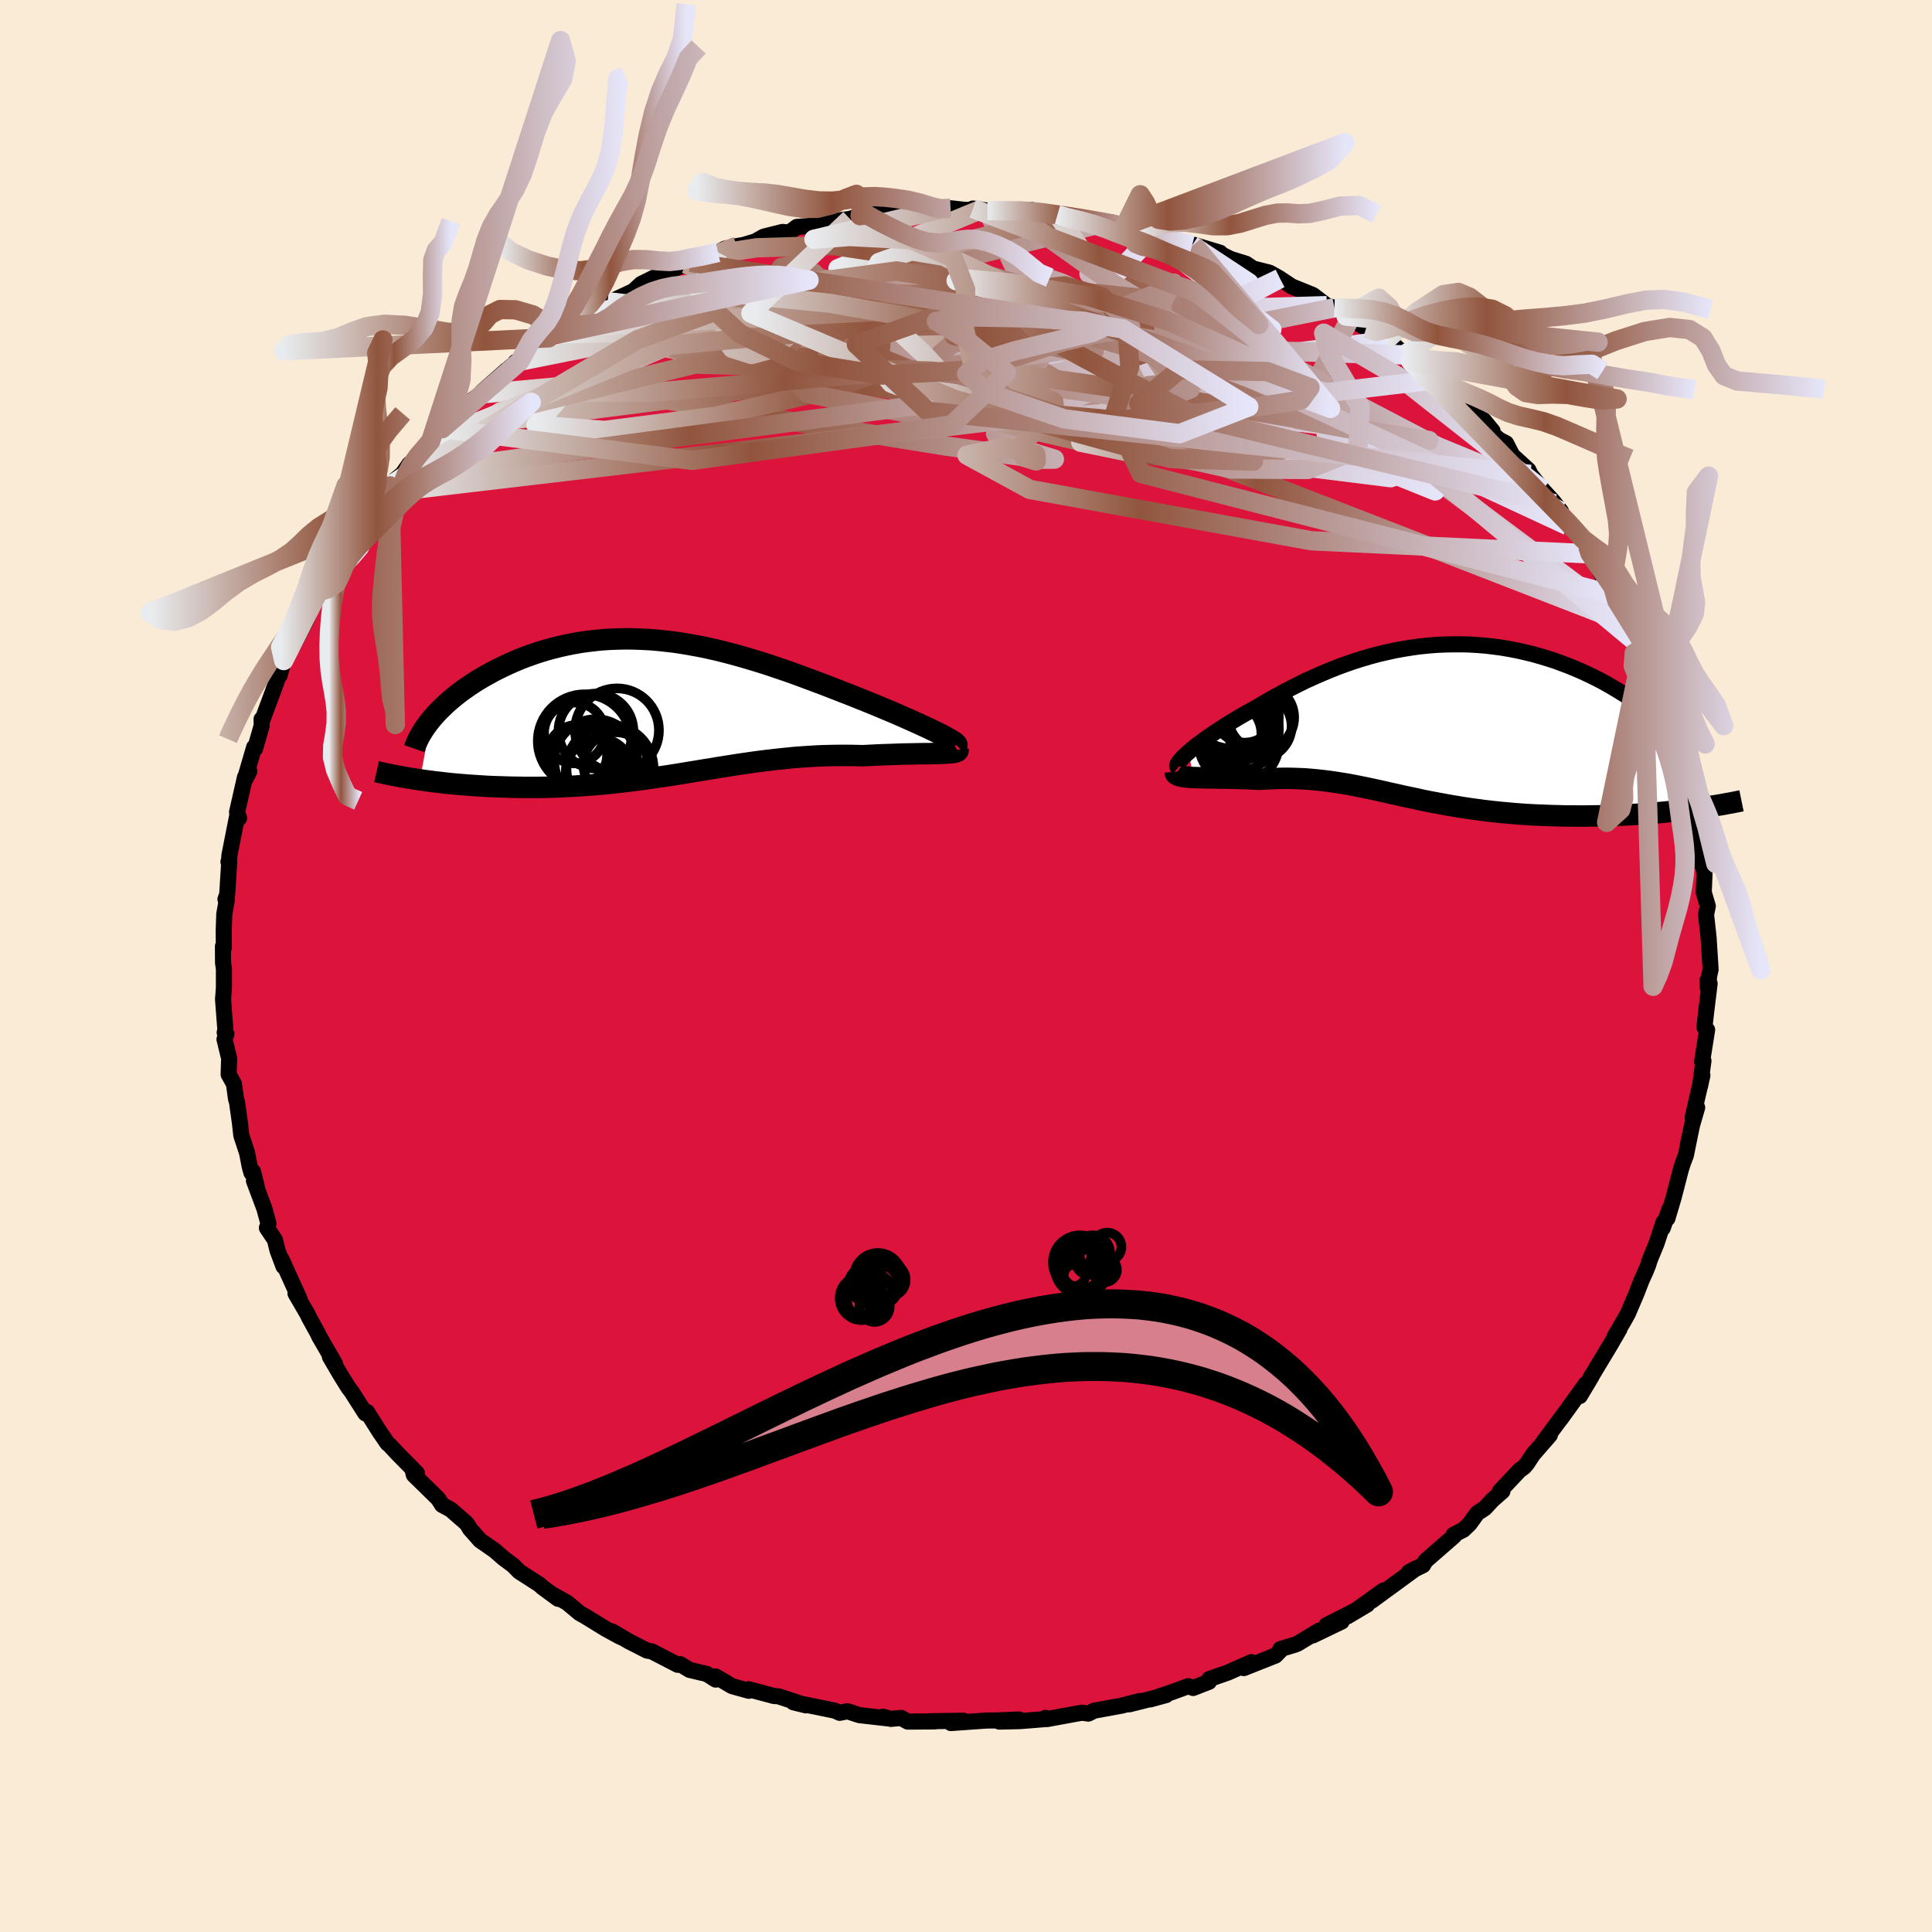 
  <svg viewBox="-100 -100 200 200" xmlns="http://www.w3.org/2000/svg" width="500" height="500" id="face-svg">
    <defs>
      <clipPath id="leftEyeClipPath">
        <polyline points="28.73,2.76 28.35,2.57 27.93,2.37 27.48,2.15 27,1.93 26.5,1.7 25.97,1.46 25.43,1.22 24.86,0.97 24.27,0.71 23.66,0.45 23.04,0.19 22.4,-0.08 21.74,-0.35 21.08,-0.62 20.4,-0.89 19.58,-1.22 18.75,-1.54 17.91,-1.87 17.06,-2.2 16.21,-2.52 15.34,-2.85 14.47,-3.17 13.6,-3.49 12.72,-3.8 11.83,-4.1 10.95,-4.4 10.06,-4.68 9.17,-4.95 8.28,-5.21 7.39,-5.46 6.51,-5.69 5.62,-5.91 4.74,-6.11 3.86,-6.29 2.98,-6.45 2.11,-6.6 1.24,-6.73 0.38,-6.83 -0.47,-6.92 -1.32,-6.99 -2.16,-7.03 -2.99,-7.06 -3.81,-7.07 -4.62,-7.05 -5.43,-7.02 -6.22,-6.97 -7,-6.89 -7.77,-6.8 -8.53,-6.69 -9.27,-6.56 -10.01,-6.41 -10.72,-6.25 -11.43,-6.07 -12.12,-5.88 -12.79,-5.67 -13.45,-5.45 -14.09,-5.22 -14.72,-4.98 -15.33,-4.72 -15.92,-4.46 -16.49,-4.19 -17.05,-3.92 -17.59,-3.64 -18.11,-3.35 -18.61,-3.07 -19.1,-2.78 -19.57,-2.48 -20.02,-2.18 -20.46,-1.87 -20.88,-1.57 -21.28,-1.26 -21.67,-0.94 -22.04,-0.63 -22.4,-0.31 -22.73,0.01 -23.05,0.32 -23.36,0.64 -23.64,0.96 -23.91,1.27 -25.08,7.52 -24.56,7.6 -24.03,7.67 -23.49,7.74 -22.94,7.8 -22.38,7.87 -21.81,7.93 -21.23,7.98 -20.64,8.03 -20.04,8.08 -19.43,8.12 -18.81,8.16 -18.18,8.2 -17.55,8.23 -16.91,8.25 -16.25,8.27 -15.59,8.29 -14.92,8.3 -14.23,8.31 -13.54,8.31 -12.84,8.31 -12.13,8.3 -11.41,8.28 -10.69,8.26 -9.96,8.22 -9.23,8.19 -8.49,8.14 -7.75,8.09 -7,8.03 -6.25,7.97 -5.5,7.9 -4.75,7.82 -3.99,7.73 -3.24,7.64 -2.48,7.54 -1.72,7.44 -0.96,7.33 -0.2,7.22 0.56,7.11 1.32,6.99 2.08,6.87 2.84,6.74 3.6,6.62 4.37,6.49 5.13,6.37 5.9,6.24 6.66,6.12 7.43,6 8.2,5.88 8.97,5.77 9.74,5.66 10.52,5.56 11.3,5.47 12.07,5.38 12.86,5.3 13.64,5.22 14.42,5.16 15.21,5.11 16,5.06 16.79,5.03 17.59,5.01 18.38,5 19.17,5 19.96,5.01 20.75,5.03 21.38,5 21.99,4.97 22.6,4.94 23.19,4.92 23.78,4.9 24.35,4.88 24.91,4.86 25.46,4.85 25.98,4.84 26.49,4.83 26.98,4.82 27.45,4.82 27.9,4.81 28.32,4.8 28.71,4.79" />
      </clipPath>
      <clipPath id="rightEyeClipPath">
        <polyline points="-25.43,3.16 -25.13,2.9 -24.8,2.63 -24.44,2.36 -24.05,2.07 -23.65,1.77 -23.21,1.47 -22.76,1.15 -22.28,0.84 -21.79,0.52 -21.27,0.19 -20.74,-0.13 -20.19,-0.46 -19.62,-0.79 -19.04,-1.11 -18.44,-1.44 -17.75,-1.85 -17.04,-2.26 -16.31,-2.67 -15.57,-3.07 -14.81,-3.47 -14.04,-3.86 -13.27,-4.24 -12.47,-4.6 -11.67,-4.95 -10.86,-5.29 -10.04,-5.62 -9.22,-5.92 -8.38,-6.21 -7.54,-6.48 -6.69,-6.73 -5.84,-6.96 -4.98,-7.16 -4.12,-7.35 -3.26,-7.51 -2.39,-7.65 -1.53,-7.77 -0.66,-7.86 0.21,-7.93 1.07,-7.97 1.93,-7.99 2.79,-7.99 3.64,-7.97 4.49,-7.92 5.33,-7.85 6.17,-7.75 7,-7.64 7.82,-7.5 8.63,-7.34 9.43,-7.16 10.21,-6.97 10.99,-6.75 11.75,-6.52 12.5,-6.28 13.23,-6.01 13.95,-5.74 14.65,-5.45 15.34,-5.15 16.01,-4.84 16.66,-4.52 17.29,-4.2 17.9,-3.86 18.49,-3.52 19.06,-3.18 19.61,-2.84 20.14,-2.49 20.65,-2.14 21.14,-1.79 21.61,-1.43 22.06,-1.07 22.49,-0.71 22.91,-0.35 23.3,0.02 23.67,0.38 24.03,0.74 24.36,1.11 24.67,1.47 24.96,1.83 25.23,2.19 25.48,2.55 26.3,9.11 25.68,9.18 25.04,9.26 24.4,9.32 23.74,9.39 23.07,9.45 22.39,9.51 21.7,9.56 21,9.6 20.3,9.65 19.59,9.68 18.87,9.71 18.15,9.74 17.42,9.76 16.69,9.77 15.95,9.78 15.2,9.79 14.44,9.78 13.68,9.78 12.91,9.76 12.13,9.74 11.35,9.71 10.58,9.68 9.8,9.64 9.02,9.59 8.25,9.53 7.48,9.46 6.71,9.39 5.95,9.31 5.2,9.22 4.45,9.12 3.71,9.02 2.97,8.91 2.25,8.79 1.53,8.67 0.82,8.54 0.12,8.41 -0.57,8.28 -1.26,8.14 -1.93,7.99 -2.6,7.85 -3.26,7.71 -3.91,7.56 -4.56,7.42 -5.2,7.27 -5.84,7.13 -6.47,6.99 -7.1,6.86 -7.73,6.73 -8.35,6.61 -8.98,6.49 -9.6,6.39 -10.23,6.29 -10.86,6.2 -11.49,6.12 -12.12,6.05 -12.76,5.99 -13.41,5.94 -14.06,5.91 -14.72,5.89 -15.38,5.88 -16.05,5.89 -16.73,5.91 -17.42,5.94 -18.11,5.98 -18.63,5.96 -19.14,5.93 -19.65,5.91 -20.15,5.9 -20.64,5.88 -21.13,5.87 -21.61,5.86 -22.08,5.86 -22.53,5.85 -22.98,5.84 -23.41,5.84 -23.82,5.83 -24.22,5.82 -24.6,5.81 -24.95,5.8" />
      </clipPath>
      <filter id="fuzzy">
        <feTurbulence id="turbulence" baseFrequency="0.05" numOctaves="3" type="noise" result="noise" />
        <feDisplacementMap in="SourceGraphic" in2="noise" scale="2" />
      </filter>
      <linearGradient id="rainbowGradient" x1="0%" y1="0%" x2="100%" y2="0%">
        <stop offset="0%" style="stop-color: rgb(233, 236, 239); stop-opacity: 1" />
        <stop offset="38.3%" style="stop-color: rgb(145, 85, 61); stop-opacity: 1" />
        <stop offset="100%" style="stop-color: rgb(230, 230, 250); stop-opacity: 1" />
      </linearGradient>
    </defs>
    <rect x="-100" y="-100" width="100%" height="100%" fill="rgb(250, 235, 215)" />
    <polyline id="faceContour" points="76.94,0.99 76.8,2.26 76.75,1.53 76.98,1.82 76.63,4.68 76.44,6.34 76.72,6.61 76.2,9.9 76.34,9.81 75.99,12.43 76.23,11.32 75.22,15.69 75.69,14.65 75.17,16.44 74.73,18.51 74.88,17.83 74.52,19.6 74.21,20.41 74,21.08 73.24,24.01 72.61,26.13 72.84,25.12 72.12,27.14 72.2,26.54 71.48,28.73 70.79,30.41 70.62,30.95 70.39,31.53 69.95,32.5 69.41,33.89 68.51,36 68.11,36.71 67.16,38.34 67.64,37.6 66.66,39.29 64.62,42.68 64.72,42.48 64.75,42.5 63.54,44.52 64.17,43.26 61.57,46.87 61.92,46.38 59.8,49.23 60.44,48.56 58.7,50.56 58.09,51.49 57.77,51.87 57.31,52.2 55.26,54.37 55.53,54.37 54.48,55.29 53.72,56.12 52.93,56.64 52.11,57.77 51.49,58.36 50.47,58.88 50.53,59 47.56,61.59 47.31,62.03 45.84,62.75 46.58,62.36 44.38,63.97 42,65.71 43.21,64.65 39.49,67.32 41.54,66.1 37.32,68.24 38.89,67.86 35.9,69.3 36.56,68.8 34.34,70.14 34.05,70.26 32.55,70.71 32.62,70.78 32.04,71.38 28.76,72.68 29.55,72.06 27.1,73.15 25.19,73.81 25.15,74.1 23.51,74.74 23.02,74.55 21.26,75.19 19.08,75.92 20.72,75.47 16.9,76.43 17.97,76.09 16.1,76.57 13.26,77.09 12.66,77.39 12.02,77.3 11.37,77.41 8.38,77.96 8.22,77.84 8.2,77.96 5.57,78.17 3.45,78.22 5.48,78 3.23,78.1 2.09,78.11 -1.56,78.37 -0.27,78.13 -3.7,78.18 -3.21,78.2 -6.03,78.22 -6.71,77.84 -7.78,77.94 -8.6,77.71 -8.06,77.89 -11.05,77.55 -12.26,77.15 -13.08,77.31 -13.56,77.09 -15.5,76.69 -17.87,76.22 -16.57,76.54 -19.41,75.6 -19.88,75.57 -22.5,74.87 -22.49,75.03 -24.21,74.55 -25.93,73.54 -25.91,73.87 -26.83,73.29 -28.61,72.87 -29.6,72.27 -29.84,72.34 -32.53,70.95 -33.01,70.87 -34.92,69.9 -36.62,68.89 -35.45,69.59 -35.89,69.39 -37.31,68.61 -39.46,67.29 -39.97,67.01 -41.28,65.92 -42.69,65.12 -42.22,65.51 -43.83,64.33 -44.16,64.03 -46.26,62.68 -46.86,62.06 -47.87,61.31 -48.8,60.5 -50.31,59.45 -50.99,58.67 -51.32,58.31 -51.68,57.72 -53.34,56.27 -54.23,55.79 -54.64,55.15 -57.16,52.68 -57.31,52.08 -56.85,52.5 -58.87,50.45 -59.66,49.6 -59.89,49.41 -60.7,48.23 -62,46.17 -62.17,46.32 -63.6,44.08 -63.94,43.63 -64.73,42.36 -65.85,40.45 -65.32,41.19 -65.4,41.04 -66.96,38.34 -67.11,38.01 -68.01,36.38 -68.14,36.09 -69.41,33.9 -68.97,34.52 -70.86,30.35 -70.65,31.1 -71.27,29.45 -71.54,28.35 -72.37,27.11 -72.21,26.67 -72.63,25.12 -73.71,22.23 -73.42,22.84 -73.81,21.28 -73.97,21.41 -74.16,20.71 -74.42,19.36 -75.02,17.53 -75.16,16.26 -75.46,14.12 -75.57,13.74 -75.78,12.21 -76.33,11.22 -76.28,9.56 -76.76,7.59 -76.56,7.04 -76.74,6.89 -76.67,6.6 -76.91,3.45 -76.82,2.26 -76.82,0.32 -76.91,-0.34 -76.92,-2.03 -76.83,-1.9 -76.84,-3.68 -76.78,-5.39 -76.51,-6.9 -76.66,-6.91 -76.48,-7.4 -76.27,-10.76 -76.35,-10.79 -76.29,-10.91 -76.25,-11.46 -75.45,-15.52 -75.25,-15.31 -75.46,-15.93 -74.64,-19.54 -74.19,-20.16 -74.72,-19.12 -73.69,-22.65 -73.6,-22.49 -72.91,-24.88 -72.92,-25.55 -72.88,-25.36 -71.36,-29.46 -70.96,-30.73 -71.08,-30.42 -71.06,-30.07 -70.63,-31.62 -70.1,-32.83 -69.68,-33.12 -68.4,-35.58 -68.19,-36.01 -67.04,-38.72 -66.35,-39.7 -66.53,-39.48 -65.29,-41.53 -64.65,-42.47 -65.08,-41.9 -63.68,-44.08 -62.87,-45.32 -61.26,-47.52 -59.96,-49.02 -61.15,-47.38 -59.64,-49.7 -59.04,-50.36 -58.33,-50.95 -57.63,-51.96 -57.48,-51.97 -55.41,-54.35 -56.66,-52.93 -53.88,-55.87 -54.23,-55.62 -52.88,-56.79 -51.79,-58.08 -50.26,-59.22 -50.11,-59.43 -47.57,-61.68 -48.08,-61.23 -46.42,-62.62 -46.63,-62.52 -46.2,-62.58 -44.37,-64.16 -41.58,-66.08 -43.19,-65.03 -42.15,-65.44 -41.7,-66.17 -39.02,-67.5 -38.59,-67.72 -37.11,-68.77 -37.11,-68.61 -34.44,-69.86 -33.62,-70.61 -31.89,-71.46 -31.26,-71.63 -31.39,-71.65 -28.99,-72.68 -28.54,-72.84 -27.91,-72.86 -25.67,-73.87 -24.95,-74.26 -23.7,-74.53 -23.08,-74.63 -21.82,-75 -20.92,-75.51 -18.99,-75.99 -18.29,-75.92 -17.51,-76.51 -15.98,-76.63 -13.99,-77.07 -12.01,-77.34 -10.8,-77.72 -9.38,-77.94 -10.96,-77.67 -9.15,-77.62 -7.67,-78.17 -6.22,-78.2 -4.38,-78.19 -2.85,-78.29 -3.15,-78.29 -1.6,-78.44 -0.08,-78.27 1.53,-78.31 0.72,-78.41 2.22,-78.2 4.75,-78.11 6.79,-78.27 6.2,-78.24 8.21,-77.99 9.47,-77.77 10.37,-77.6 11.69,-77.39 14.6,-77.01 15.02,-76.99 16.44,-76.61 17.47,-76.28 17.89,-76.08 18.58,-75.96 19.37,-75.67 19.5,-75.62 23.41,-74.61 23.57,-74.66 26.3,-73.84 26.22,-73.78 27.39,-73.19 28.98,-72.7 29.78,-72.16 30,-72.13 31.43,-71.77 32.49,-71.17 32.69,-71.03 33.72,-70.35 35.91,-69.46 37.35,-68.36 38.14,-68.14 39.86,-67.18 39.34,-67.28 41.42,-66.02 42.37,-65.37 43.38,-64.67 43.75,-64.77 46.23,-62.57 45.39,-63.26 46.02,-62.62 48.78,-60.75 48.58,-60.69 50.82,-58.87 51.37,-58.46 51.8,-57.81 53.57,-56.53 54.51,-55.38 54.46,-55.1 55.2,-54.48 55.91,-54.11 56.56,-52.85 58.22,-51.34 58.43,-50.89 59.69,-49.3 60.79,-48.09 61.59,-47.07 60.92,-47.85 62.29,-45.58 62.38,-45.85 64.41,-43.29 64.46,-42.52 64.64,-42.66 65.57,-40.96 66.59,-39.01 67.37,-37.81 67.04,-38.42 68.82,-35.3 68.87,-34.86 69.84,-32.95 70.06,-32.87 69.3,-33.56 70.35,-31.72 71.35,-29.57 71.7,-28.24 71.95,-28.08 72.02,-27.68 72.72,-25.57 73.37,-23.27 73.88,-22.2 73.81,-21.82 73.81,-21.82 74.89,-17.76 74.84,-18.35 75.02,-16.82 75.16,-15.95 75.34,-14.93 75.73,-13.56 76.36,-10.77 76.22,-10.42 76.2,-10.93 76.45,-9.55 76.37,-7.62 76.79,-6.2 76.61,-5.32 76.72,-4.32 76.87,-2.97 77.08,0.35 76.94,0.99 76.8,2.26" fill="rgb(220, 20, 60)" stroke="black" stroke-width="1.667" stroke-linejoin="round" filter="url(#fuzzy)" />
    <g transform="translate(48.48 -25.31)">
      <polyline id="rightCountour" points="-25.43,3.16 -25.13,2.9 -24.8,2.63 -24.44,2.36 -24.05,2.07 -23.65,1.77 -23.21,1.47 -22.76,1.15 -22.28,0.84 -21.79,0.52 -21.27,0.19 -20.74,-0.13 -20.19,-0.46 -19.62,-0.79 -19.04,-1.11 -18.44,-1.44 -17.75,-1.85 -17.04,-2.26 -16.31,-2.67 -15.57,-3.07 -14.81,-3.47 -14.04,-3.86 -13.27,-4.24 -12.47,-4.6 -11.67,-4.95 -10.86,-5.29 -10.04,-5.62 -9.22,-5.92 -8.38,-6.21 -7.54,-6.48 -6.69,-6.73 -5.84,-6.96 -4.98,-7.16 -4.12,-7.35 -3.26,-7.51 -2.39,-7.65 -1.53,-7.77 -0.66,-7.86 0.21,-7.93 1.07,-7.97 1.93,-7.99 2.79,-7.99 3.64,-7.97 4.49,-7.92 5.33,-7.85 6.17,-7.75 7,-7.64 7.82,-7.5 8.63,-7.34 9.43,-7.16 10.21,-6.97 10.99,-6.75 11.75,-6.52 12.5,-6.28 13.23,-6.01 13.95,-5.74 14.65,-5.45 15.34,-5.15 16.01,-4.84 16.66,-4.52 17.29,-4.2 17.9,-3.86 18.49,-3.52 19.06,-3.18 19.61,-2.84 20.14,-2.49 20.65,-2.14 21.14,-1.79 21.61,-1.43 22.06,-1.07 22.49,-0.71 22.91,-0.35 23.3,0.02 23.67,0.38 24.03,0.74 24.36,1.11 24.67,1.47 24.96,1.83 25.23,2.19 25.48,2.55 26.3,9.11 25.68,9.18 25.04,9.26 24.4,9.32 23.74,9.39 23.07,9.45 22.39,9.51 21.7,9.56 21,9.6 20.3,9.65 19.59,9.68 18.87,9.71 18.15,9.74 17.42,9.76 16.69,9.77 15.95,9.78 15.2,9.79 14.44,9.78 13.68,9.78 12.91,9.76 12.13,9.74 11.35,9.71 10.58,9.68 9.8,9.64 9.02,9.59 8.25,9.53 7.48,9.46 6.71,9.39 5.95,9.31 5.2,9.22 4.45,9.12 3.71,9.02 2.97,8.91 2.25,8.79 1.53,8.67 0.82,8.54 0.12,8.41 -0.57,8.28 -1.26,8.14 -1.93,7.99 -2.6,7.85 -3.26,7.71 -3.91,7.56 -4.56,7.42 -5.2,7.27 -5.84,7.13 -6.47,6.99 -7.1,6.86 -7.73,6.73 -8.35,6.61 -8.98,6.49 -9.6,6.39 -10.23,6.29 -10.86,6.2 -11.49,6.12 -12.12,6.05 -12.76,5.99 -13.41,5.94 -14.06,5.91 -14.72,5.89 -15.38,5.88 -16.05,5.89 -16.73,5.91 -17.42,5.94 -18.11,5.98 -18.63,5.96 -19.14,5.93 -19.65,5.91 -20.15,5.9 -20.64,5.88 -21.13,5.87 -21.61,5.86 -22.08,5.86 -22.53,5.85 -22.98,5.84 -23.41,5.84 -23.82,5.83 -24.22,5.82 -24.6,5.81 -24.95,5.8" fill="white" stroke="white" stroke-width="0" stroke-linejoin="round" filter="url(#fuzzy)" />
    </g>
    <g transform="translate(-31.45 -26.8)">
      <polyline id="leftCountour" points="28.73,2.76 28.35,2.57 27.93,2.37 27.48,2.15 27,1.93 26.5,1.7 25.97,1.46 25.43,1.22 24.86,0.97 24.27,0.71 23.66,0.45 23.04,0.19 22.4,-0.08 21.74,-0.35 21.08,-0.62 20.4,-0.89 19.58,-1.22 18.75,-1.54 17.91,-1.87 17.06,-2.2 16.21,-2.52 15.34,-2.85 14.47,-3.17 13.6,-3.49 12.72,-3.8 11.83,-4.1 10.95,-4.4 10.06,-4.68 9.17,-4.95 8.28,-5.21 7.39,-5.46 6.51,-5.69 5.62,-5.91 4.74,-6.11 3.86,-6.29 2.98,-6.45 2.11,-6.6 1.24,-6.73 0.38,-6.83 -0.47,-6.92 -1.32,-6.99 -2.16,-7.03 -2.99,-7.06 -3.81,-7.07 -4.62,-7.05 -5.43,-7.02 -6.22,-6.97 -7,-6.89 -7.77,-6.8 -8.53,-6.69 -9.27,-6.56 -10.01,-6.41 -10.72,-6.25 -11.43,-6.07 -12.12,-5.88 -12.79,-5.67 -13.45,-5.45 -14.09,-5.22 -14.72,-4.98 -15.33,-4.72 -15.92,-4.46 -16.49,-4.19 -17.05,-3.92 -17.59,-3.64 -18.11,-3.35 -18.61,-3.07 -19.1,-2.78 -19.57,-2.48 -20.02,-2.18 -20.46,-1.87 -20.88,-1.57 -21.28,-1.26 -21.67,-0.94 -22.04,-0.63 -22.4,-0.31 -22.73,0.01 -23.05,0.32 -23.36,0.64 -23.64,0.96 -23.91,1.27 -25.08,7.52 -24.56,7.6 -24.03,7.67 -23.49,7.74 -22.94,7.8 -22.38,7.87 -21.81,7.93 -21.23,7.98 -20.64,8.03 -20.04,8.08 -19.43,8.12 -18.81,8.16 -18.18,8.2 -17.55,8.23 -16.91,8.25 -16.25,8.27 -15.59,8.29 -14.92,8.3 -14.23,8.31 -13.54,8.31 -12.84,8.31 -12.13,8.3 -11.41,8.28 -10.69,8.26 -9.96,8.22 -9.23,8.19 -8.49,8.14 -7.75,8.09 -7,8.03 -6.25,7.97 -5.5,7.9 -4.75,7.82 -3.99,7.73 -3.24,7.64 -2.48,7.54 -1.72,7.44 -0.96,7.33 -0.2,7.22 0.56,7.11 1.32,6.99 2.08,6.87 2.84,6.74 3.6,6.62 4.37,6.49 5.13,6.37 5.9,6.24 6.66,6.12 7.43,6 8.2,5.88 8.97,5.77 9.74,5.66 10.52,5.56 11.3,5.47 12.07,5.38 12.86,5.3 13.64,5.22 14.42,5.16 15.21,5.11 16,5.06 16.79,5.03 17.59,5.01 18.38,5 19.17,5 19.96,5.01 20.75,5.03 21.38,5 21.99,4.97 22.6,4.94 23.19,4.92 23.78,4.9 24.35,4.88 24.91,4.86 25.46,4.85 25.98,4.84 26.49,4.83 26.98,4.82 27.45,4.82 27.9,4.81 28.32,4.8 28.71,4.79" fill="white" stroke="white" stroke-width="0" stroke-linejoin="round" filter="url(#fuzzy)" />
    </g>
    <g transform="translate(48.48 -25.31)">
      <polyline id="rightUpper" points="-26.52,4.77 -26.59,4.71 -26.62,4.62 -26.61,4.51 -26.55,4.37 -26.45,4.21 -26.32,4.04 -26.15,3.84 -25.94,3.63 -25.7,3.4 -25.43,3.16 -25.13,2.9 -24.8,2.63 -24.44,2.36 -24.05,2.07 -23.65,1.77 -23.21,1.47 -22.76,1.15 -22.28,0.84 -21.79,0.52 -21.27,0.19 -20.74,-0.13 -20.19,-0.46 -19.62,-0.79 -19.04,-1.11 -18.44,-1.44 -17.75,-1.85 -17.04,-2.26 -16.31,-2.67 -15.57,-3.07 -14.81,-3.47 -14.04,-3.86 -13.27,-4.24 -12.47,-4.6 -11.67,-4.95 -10.86,-5.29 -10.04,-5.62 -9.22,-5.92 -8.38,-6.21 -7.54,-6.48 -6.69,-6.73 -5.84,-6.96 -4.98,-7.16 -4.12,-7.35 -3.26,-7.51 -2.39,-7.65 -1.53,-7.77 -0.66,-7.86 0.21,-7.93 1.07,-7.97 1.93,-7.99 2.79,-7.99 3.64,-7.97 4.49,-7.92 5.33,-7.85 6.17,-7.75 7,-7.64 7.82,-7.5 8.63,-7.34 9.43,-7.16 10.21,-6.97 10.99,-6.75 11.75,-6.52 12.5,-6.28 13.23,-6.01 13.95,-5.74 14.65,-5.45 15.34,-5.15 16.01,-4.84 16.66,-4.52 17.29,-4.2 17.9,-3.86 18.49,-3.52 19.06,-3.18 19.61,-2.84 20.14,-2.49 20.65,-2.14 21.14,-1.79 21.61,-1.43 22.06,-1.07 22.49,-0.71 22.91,-0.35 23.3,0.02 23.67,0.38 24.03,0.74 24.36,1.11 24.67,1.47 24.96,1.83 25.23,2.19 25.48,2.55 25.71,2.91 25.91,3.26 26.1,3.61 26.26,3.95 26.41,4.3 26.53,4.63 26.64,4.97 26.72,5.3 26.79,5.62 26.83,5.94" fill="none" stroke="black" stroke-width="1.667" stroke-linejoin="round" filter="url(#fuzzy)" />
      <polyline id="rightLower" points="-26.83,5.2 -26.82,5.31 -26.77,5.42 -26.66,5.5 -26.52,5.57 -26.34,5.63 -26.13,5.68 -25.88,5.72 -25.6,5.75 -25.29,5.78 -24.95,5.8 -24.6,5.81 -24.22,5.82 -23.82,5.83 -23.41,5.84 -22.98,5.84 -22.53,5.85 -22.08,5.86 -21.61,5.86 -21.13,5.87 -20.64,5.88 -20.15,5.9 -19.65,5.91 -19.14,5.93 -18.63,5.96 -18.11,5.98 -17.42,5.94 -16.73,5.91 -16.05,5.89 -15.38,5.88 -14.72,5.89 -14.06,5.91 -13.41,5.94 -12.76,5.99 -12.12,6.05 -11.49,6.12 -10.86,6.2 -10.23,6.29 -9.6,6.39 -8.98,6.49 -8.35,6.61 -7.73,6.73 -7.1,6.86 -6.47,6.99 -5.84,7.13 -5.2,7.27 -4.56,7.42 -3.91,7.56 -3.26,7.71 -2.6,7.85 -1.93,7.99 -1.26,8.14 -0.57,8.28 0.12,8.41 0.82,8.54 1.53,8.67 2.25,8.79 2.97,8.91 3.71,9.02 4.45,9.12 5.2,9.22 5.95,9.31 6.71,9.39 7.48,9.46 8.25,9.53 9.02,9.59 9.8,9.64 10.58,9.68 11.35,9.71 12.13,9.74 12.91,9.76 13.68,9.78 14.44,9.78 15.2,9.79 15.95,9.78 16.69,9.77 17.42,9.76 18.15,9.74 18.87,9.71 19.59,9.68 20.3,9.65 21,9.6 21.7,9.56 22.39,9.51 23.07,9.45 23.74,9.39 24.4,9.32 25.04,9.26 25.68,9.18 26.3,9.11 26.91,9.03 27.51,8.95 28.09,8.86 28.66,8.78 29.22,8.69 29.76,8.6 30.29,8.5 30.81,8.41 31.31,8.31 31.8,8.21" fill="none" stroke="black" stroke-width="2.222" stroke-linejoin="round" filter="url(#fuzzy)" />
      <circle r="3.398" cx="-17.908" cy="-0.42" stroke="black" fill="none" stroke-width="1.0" filter="url(#fuzzy)" clip-path="url(#rightEyeClipPath)" /><circle r="4.614" cx="-20.713" cy="-0.475" stroke="black" fill="none" stroke-width="1.0" filter="url(#fuzzy)" clip-path="url(#rightEyeClipPath)" /><circle r="3.26" cx="-19.633" cy="-1.07" stroke="black" fill="none" stroke-width="1.0" filter="url(#fuzzy)" clip-path="url(#rightEyeClipPath)" /><circle r="3.03" cx="-20.368" cy="0.955" stroke="black" fill="none" stroke-width="1.0" filter="url(#fuzzy)" clip-path="url(#rightEyeClipPath)" /><circle r="3.374" cx="-18.148" cy="0.48" stroke="black" fill="none" stroke-width="1.0" filter="url(#fuzzy)" clip-path="url(#rightEyeClipPath)" /><circle r="4.458" cx="-20.548" cy="0.74" stroke="black" fill="none" stroke-width="1.0" filter="url(#fuzzy)" clip-path="url(#rightEyeClipPath)" /><circle r="4.604" cx="-20.983" cy="-1.795" stroke="black" fill="none" stroke-width="1.0" filter="url(#fuzzy)" clip-path="url(#rightEyeClipPath)" /><circle r="4.148" cx="-20.238" cy="2.23" stroke="black" fill="none" stroke-width="1.0" filter="url(#fuzzy)" clip-path="url(#rightEyeClipPath)" /><circle r="3.31" cx="-21.208" cy="1.26" stroke="black" fill="none" stroke-width="1.0" filter="url(#fuzzy)" clip-path="url(#rightEyeClipPath)" /><circle r="3.168" cx="-20.308" cy="0.53" stroke="black" fill="none" stroke-width="1.0" filter="url(#fuzzy)" clip-path="url(#rightEyeClipPath)" />
      </g>
    <g transform="translate(-31.45 -26.8)">
      <polyline id="leftUpper" points="30.47,3.96 30.51,3.92 30.49,3.85 30.42,3.77 30.31,3.67 30.15,3.55 29.94,3.42 29.69,3.28 29.41,3.12 29.09,2.95 28.73,2.76 28.35,2.57 27.93,2.37 27.48,2.15 27,1.93 26.5,1.7 25.97,1.46 25.43,1.22 24.86,0.97 24.27,0.71 23.66,0.45 23.04,0.19 22.4,-0.08 21.74,-0.35 21.08,-0.62 20.4,-0.89 19.58,-1.22 18.75,-1.54 17.91,-1.87 17.06,-2.2 16.21,-2.52 15.34,-2.85 14.47,-3.17 13.6,-3.49 12.72,-3.8 11.83,-4.1 10.95,-4.4 10.06,-4.68 9.17,-4.95 8.28,-5.21 7.39,-5.46 6.51,-5.69 5.62,-5.91 4.74,-6.11 3.86,-6.29 2.98,-6.45 2.11,-6.6 1.24,-6.73 0.38,-6.83 -0.47,-6.92 -1.32,-6.99 -2.16,-7.03 -2.99,-7.06 -3.81,-7.07 -4.62,-7.05 -5.43,-7.02 -6.22,-6.97 -7,-6.89 -7.77,-6.8 -8.53,-6.69 -9.27,-6.56 -10.01,-6.41 -10.72,-6.25 -11.43,-6.07 -12.12,-5.88 -12.79,-5.67 -13.45,-5.45 -14.09,-5.22 -14.72,-4.98 -15.33,-4.72 -15.92,-4.46 -16.49,-4.19 -17.05,-3.92 -17.59,-3.64 -18.11,-3.35 -18.61,-3.07 -19.1,-2.78 -19.57,-2.48 -20.02,-2.18 -20.46,-1.87 -20.88,-1.57 -21.28,-1.26 -21.67,-0.94 -22.04,-0.63 -22.4,-0.31 -22.73,0.01 -23.05,0.32 -23.36,0.64 -23.64,0.96 -23.91,1.27 -24.16,1.59 -24.39,1.9 -24.61,2.21 -24.81,2.52 -24.99,2.82 -25.16,3.12 -25.31,3.42 -25.44,3.72 -25.56,4.01 -25.66,4.3" fill="none" stroke="black" stroke-width="2.222" stroke-linejoin="round" filter="url(#fuzzy)" />
      <polyline id="leftLower" points="30.62,4.41 30.63,4.49 30.6,4.55 30.51,4.6 30.37,4.65 30.19,4.69 29.96,4.72 29.7,4.74 29.4,4.76 29.07,4.78 28.71,4.79 28.32,4.8 27.9,4.81 27.45,4.82 26.98,4.82 26.49,4.83 25.98,4.84 25.46,4.85 24.91,4.86 24.35,4.88 23.78,4.9 23.19,4.92 22.6,4.94 21.99,4.97 21.38,5 20.75,5.03 19.96,5.01 19.17,5 18.38,5 17.59,5.01 16.79,5.03 16,5.06 15.21,5.11 14.42,5.16 13.64,5.22 12.86,5.3 12.07,5.38 11.3,5.47 10.52,5.56 9.74,5.66 8.97,5.77 8.2,5.88 7.43,6 6.66,6.12 5.9,6.24 5.13,6.37 4.37,6.49 3.6,6.62 2.84,6.74 2.08,6.87 1.32,6.99 0.56,7.11 -0.2,7.22 -0.96,7.33 -1.72,7.44 -2.48,7.54 -3.24,7.64 -3.99,7.73 -4.75,7.82 -5.5,7.9 -6.25,7.97 -7,8.03 -7.75,8.09 -8.49,8.14 -9.23,8.19 -9.96,8.22 -10.69,8.26 -11.41,8.28 -12.13,8.3 -12.84,8.31 -13.54,8.31 -14.23,8.31 -14.92,8.3 -15.59,8.29 -16.25,8.27 -16.91,8.25 -17.55,8.23 -18.18,8.2 -18.81,8.16 -19.43,8.12 -20.04,8.08 -20.64,8.03 -21.23,7.98 -21.81,7.93 -22.38,7.87 -22.94,7.8 -23.49,7.74 -24.03,7.67 -24.56,7.6 -25.08,7.52 -25.58,7.45 -26.07,7.37 -26.55,7.29 -27.02,7.21 -27.48,7.12 -27.92,7.04 -28.35,6.95 -28.77,6.86 -29.18,6.77 -29.57,6.68" fill="none" stroke="black" stroke-width="2.222" stroke-linejoin="round" filter="url(#fuzzy)" />
      <circle r="3.878" cx="-6.859" cy="2.478" stroke="black" fill="none" stroke-width="1.0" filter="url(#fuzzy)" clip-path="url(#leftEyeClipPath)" /><circle r="4.342" cx="-4.679" cy="2.403" stroke="black" fill="none" stroke-width="1.0" filter="url(#fuzzy)" clip-path="url(#leftEyeClipPath)" /><circle r="4.3" cx="-6.884" cy="5.553" stroke="black" fill="none" stroke-width="1.0" filter="url(#fuzzy)" clip-path="url(#leftEyeClipPath)" /><circle r="3.148" cx="-9.084" cy="2.678" stroke="black" fill="none" stroke-width="1.0" filter="url(#fuzzy)" clip-path="url(#leftEyeClipPath)" /><circle r="4.83" cx="-8.044" cy="3.508" stroke="black" fill="none" stroke-width="1.0" filter="url(#fuzzy)" clip-path="url(#leftEyeClipPath)" /><circle r="4.51" cx="-5.404" cy="6.353" stroke="black" fill="none" stroke-width="1.0" filter="url(#fuzzy)" clip-path="url(#leftEyeClipPath)" /><circle r="3.356" cx="-4.794" cy="5.958" stroke="black" fill="none" stroke-width="1.0" filter="url(#fuzzy)" clip-path="url(#leftEyeClipPath)" /><circle r="3.426" cx="-6.549" cy="6.663" stroke="black" fill="none" stroke-width="1.0" filter="url(#fuzzy)" clip-path="url(#leftEyeClipPath)" /><circle r="3.098" cx="-8.804" cy="4.948" stroke="black" fill="none" stroke-width="1.0" filter="url(#fuzzy)" clip-path="url(#leftEyeClipPath)" /><circle r="3.432" cx="-8.194" cy="5.408" stroke="black" fill="none" stroke-width="1.0" filter="url(#fuzzy)" clip-path="url(#leftEyeClipPath)" />
    </g>
    <g id="hairs">
      <polyline points="2.22,-78.2 5.13,-72.1 21.32,-65.07 27.94,-63.22 25.57,-65.39 19.85,-68.49 15.03,-70.72 12.74,-71.69 12.73,-71.66 14.02,-70.94 15.7,-69.75 16.99,-68.22 17.09,-66.43 15.3,-64.41 11.54,-62.15 6.88,-59.72 3.4,-57.29 3.06,-55.12 5.93,-53.45 9.15,-52.47 7.88,-52.46 -1.84,-53.79 -19.99,-56.69 -39.9,-60.18 -50.26,-59.22" fill="none" stroke="url(#rainbowGradient)" stroke-width="2" stroke-linejoin="round" filter="url(#fuzzy)" /><polyline points="-28.99,-72.68 -24.59,-70.69 -23.54,-65.63 -8.55,-60.85 13.52,-55.88 32.74,-51.95 43.96,-50.55 47.17,-51.87 45.03,-54.87 40.45,-58.08 35.1,-60.35 29.45,-61.19 23.55,-60.67 17.3,-59.34 9.43,-58.32 -2.82,-58.92 -19.99,-61.59 -34.97,-64.86 -46.63,-62.52" fill="none" stroke="url(#rainbowGradient)" stroke-width="2" stroke-linejoin="round" filter="url(#fuzzy)" /><polyline points="37.35,-68.36 -12.85,-66.88 -30.38,-65.04 -30.3,-63.91 -22.11,-63.19 -12.32,-62.54 -4.2,-61.88 1.03,-61.07 3.17,-60.09 2.69,-59.38 0.79,-59.66 -0.4,-61.13 1.89,-62.88 9.62,-63.31 21.58,-61.7 31.38,-59.62 28.37,-60.13 2.01,-62.84 -54.23,-55.62" fill="none" stroke="url(#rainbowGradient)" stroke-width="2" stroke-linejoin="round" filter="url(#fuzzy)" /><polyline points="32.49,-71.17 23.86,-66.54 15.94,-61.42 0.61,-61.29 -13.6,-63.15 -23.04,-65 -27.74,-66.13 -28.36,-66.49 -25.41,-66.34 -19.71,-65.97 -12.82,-65.65 -6.63,-65.48 -2.6,-65.35 -1.37,-64.96 -2.98,-63.9 -7.49,-61.95 -15.25,-59.39 -25.99,-56.9 -37.41,-55.44 -44.52,-55.98 -41.27,-59.72 -22.88,-67.64 14.6,-77.01" fill="none" stroke="url(#rainbowGradient)" stroke-width="2" stroke-linejoin="round" filter="url(#fuzzy)" /><polyline points="68.82,-35.3 37.93,-58.41 18.8,-66.59 12.62,-66.19 16.75,-61.76 25.1,-56.61 30.18,-52.95 27.24,-51.82 16.59,-53.22 2.87,-56.39 -7.74,-60.33 -10.82,-64.05 -5.91,-66.64 3.19,-67.43 9.95,-66.46 8.09,-65.31 -3.42,-66.79 -13.25,-72.19 1.53,-78.31" fill="none" stroke="url(#rainbowGradient)" stroke-width="2" stroke-linejoin="round" filter="url(#fuzzy)" /><polyline points="-38.59,-67.72 17.31,-60.78 32.59,-57.68 27.26,-59.96 18.5,-63.01 13.51,-64.09 12.47,-63.15 13.79,-61.43 16.46,-60.1 19.88,-59.65 23.17,-59.97 25.18,-60.68 25.03,-61.42 22.6,-61.91 18.4,-62.06 13.17,-61.99 7.57,-62.04 2.39,-62.51 -1.13,-63.28 -1.67,-63.53 1.2,-62.18 6.44,-59.23 12.1,-57.42 17.38,-61.38 43.75,-64.77" fill="none" stroke="url(#rainbowGradient)" stroke-width="2" stroke-linejoin="round" filter="url(#fuzzy)" /><polyline points="61.59,-47.07 23.77,-66.85 12.36,-72.78 15.11,-72.6 21.25,-70.21 23.94,-67.58 20.63,-65.71 12.22,-65.07 1.55,-65.62 -8.26,-66.9 -14.85,-68.36 -17.18,-69.52 -15.41,-70.21 -10.76,-70.36 -5.33,-69.9 -1.49,-68.67 -0.79,-66.73 -3.13,-64.84 -6.97,-64.54 -10.04,-67.42 -7.1,-73.28 10.37,-77.6" fill="none" stroke="url(#rainbowGradient)" stroke-width="2" stroke-linejoin="round" filter="url(#fuzzy)" /><polyline points="45.39,-63.26 31.89,-63.67 30.93,-59.06 30.27,-56.95 28.97,-56.05 27.02,-55.76 24.82,-56.54 21.82,-58.91 16.82,-62.58 9.71,-66.3 2.66,-68.6 -0.72,-68.67 2.18,-66.7 10.27,-63.93 18.66,-62.26 23.52,-63.38 29.54,-66.42 38.14,-68.14" fill="none" stroke="url(#rainbowGradient)" stroke-width="2" stroke-linejoin="round" filter="url(#fuzzy)" /><polyline points="-42.15,-65.44 2.45,-66.41 4.55,-64.78 1.51,-63.26 4.9,-62.96 11.48,-63.74 17.39,-64.56 22.54,-64.03 28.31,-61.5 34.62,-57.86 39.29,-55.1 39.62,-55.08 34.18,-58.29 23.67,-63.62 10.42,-69.09 -2.75,-72.98 -13.77,-74.59 -21.66,-74.35 -25.66,-73.73 -23.7,-74.53" fill="none" stroke="url(#rainbowGradient)" stroke-width="2" stroke-linejoin="round" filter="url(#fuzzy)" /><polyline points="-59.96,-49.02 2.97,-56.42 15.75,-57.28 14.56,-58.94 11.11,-61.98 5.69,-65.24 -1.77,-67.42 -9.92,-67.69 -16.78,-65.92 -19.83,-62.71 -16.44,-59.27 -5.82,-57.18 8.79,-57.99 21.08,-62.18 27.11,-67.65 29.29,-70.73 23.41,-74.61" fill="none" stroke="url(#rainbowGradient)" stroke-width="2" stroke-linejoin="round" filter="url(#fuzzy)" /><polyline points="68.82,-35.3 17.03,-55.4 14.41,-60.38 17.01,-60.12 17.83,-59.95 17.12,-61.41 14.89,-64.19 11.37,-67.29 7.83,-69.68 6.02,-70.39 7.11,-68.78 10.97,-64.83 15.85,-59.58 18.68,-55.05 16.8,-53.22 11.88,-54.22 12.48,-55.47 23.85,-56.69 9.47,-77.77" fill="none" stroke="url(#rainbowGradient)" stroke-width="2" stroke-linejoin="round" filter="url(#fuzzy)" /><polyline points="-58.33,-50.95 2.88,-59.09 11.17,-66.05 1.83,-69.17 -9.86,-70.47 -17.18,-71.45 -19.13,-72.31 -17.84,-72.56 -15.79,-71.76 -14.08,-69.95 -12.3,-67.69 -9.84,-65.64 -6.82,-64.08 -3.25,-62.92 2.13,-62.24 9.53,-63.44 13.27,-69.26 19.37,-75.67" fill="none" stroke="url(#rainbowGradient)" stroke-width="2" stroke-linejoin="round" filter="url(#fuzzy)" /><polyline points="-37.11,-68.77 -13.15,-65.94 -14.33,-63.27 -8.44,-62.01 0.09,-61.13 5.6,-61.16 7.63,-62.7 7.47,-65.3 5.48,-67.72 1.36,-68.79 -4.18,-68.03 -8.69,-65.79 -8.94,-63 -3.27,-60.7 6.21,-59.62 14.1,-59.81 15.98,-60.81 14.68,-62.56 21.52,-65.99 32.49,-71.17" fill="none" stroke="url(#rainbowGradient)" stroke-width="2" stroke-linejoin="round" filter="url(#fuzzy)" /><polyline points="-50.11,-59.43 -32.11,-59.41 -2.61,-61.98 13.44,-64.17 16.4,-66.61 13.41,-69.01 9.9,-70.7 7.96,-71.37 7.36,-71.07 6.86,-70.09 5.35,-68.7 2.58,-67.02 -0.59,-65.15 -2.77,-63.23 -2.98,-61.63 -1.4,-60.89 0.82,-61.42 2.39,-63.19 2.96,-65.62 3.48,-67.81 5.73,-68.94 11.51,-68.61 21.62,-66.97 31.66,-65.89 18.58,-75.96" fill="none" stroke="url(#rainbowGradient)" stroke-width="2" stroke-linejoin="round" filter="url(#fuzzy)" /><polyline points="59.69,-49.3 21,-65.21 3.12,-70.92 -2.32,-73.48 -5.65,-74.03 -9,-72.83 -10.28,-70.31 -8.25,-66.95 -4.38,-63.37 -1.72,-60.5 -2.35,-59.31 -5.19,-59.84 -4.71,-60.1 7.17,-57.15 32.19,-53.03 39.86,-67.18" fill="none" stroke="url(#rainbowGradient)" stroke-width="2" stroke-linejoin="round" filter="url(#fuzzy)" /><polyline points="-59.64,-49.7 -48.16,-57.39 -28.05,-62.31 -3.53,-61.58 18.17,-58.65 31.64,-56.62 36.74,-56.04 37.16,-55.87 37.3,-55.04 39.78,-53.22 44.47,-50.83 48.57,-49.18 47.31,-50.71 35.91,-58.18 15.35,-70.57 4.75,-78.11" fill="none" stroke="url(#rainbowGradient)" stroke-width="2" stroke-linejoin="round" filter="url(#fuzzy)" /><polyline points="69.3,-33.56 37.36,-60.11 21.71,-68.74 8.66,-70.12 -4.01,-69.31 -14.16,-68.35 -20.73,-67.58 -24.13,-66.63 -25.1,-65.29 -24.21,-63.94 -22.19,-63.3 -19.92,-63.92 -17.82,-65.74 -15.19,-67.98 -10.48,-69.51 -2.66,-69.55 6.95,-68.31 13.66,-67.44 10.51,-69.04 -7.2,-71.95 -38.59,-67.72" fill="none" stroke="url(#rainbowGradient)" stroke-width="2" stroke-linejoin="round" filter="url(#fuzzy)" /><polyline points="-10.96,-77.67 34.25,-56.61 46.53,-54.34 47.92,-54.4 41.66,-55.38 29.56,-57.46 15.79,-59.8 5.23,-61.29 0.83,-61.5 2.18,-60.73 6.12,-59.57 9.08,-58.4 9.24,-57.19 7.42,-55.73 5.82,-54.05 5.97,-52.68 7.27,-52.28 7.23,-52.95 3.94,-53.7 0.11,-52.88 6.59,-49.34 35.74,-44.02 64.64,-42.66" fill="none" stroke="url(#rainbowGradient)" stroke-width="2" stroke-linejoin="round" filter="url(#fuzzy)" /><polyline points="-55.41,-54.35 -30.91,-64.24 -16.88,-65.52 -4.58,-66.61 3.34,-67.25 8.47,-66.6 12.18,-65.02 13.29,-63.74 10.18,-63.87 3.01,-65.5 -6.4,-67.67 -15.85,-69.16 -23.33,-69.49 -26.38,-69.31 -21.76,-69.52 -6.33,-69.34 21.81,-64.39 62.29,-45.58" fill="none" stroke="url(#rainbowGradient)" stroke-width="2" stroke-linejoin="round" filter="url(#fuzzy)" /><polyline points="-41.58,-66.08 2.38,-68.36 19.26,-63.33 23.22,-59.74 22.67,-59.52 21.08,-60.33 18.83,-60.06 16.71,-58.24 16.7,-55.55 20.42,-53.03 27.49,-51.45 35.38,-51.4 40.56,-53.48 40.8,-57.9 37.66,-63.19 37.03,-65.51 45.08,-60.82 59.69,-49.3" fill="none" stroke="url(#rainbowGradient)" stroke-width="2" stroke-linejoin="round" filter="url(#fuzzy)" /><polyline points="-25.67,-73.87 -27.64,-69.95 -14.15,-68.62 0.11,-66.13 7.33,-64.51 6.37,-64.32 1.68,-64.78 -1.24,-65.26 0.32,-65.67 5.45,-66.2 11.48,-67.06 16.29,-68.23 19.31,-69.44 20.92,-70.36 21.5,-70.69 21.11,-70.2 20.26,-68.64 20.48,-65.98 24.76,-62.59 37.31,-59.35 48.58,-60.69" fill="none" stroke="url(#rainbowGradient)" stroke-width="2" stroke-linejoin="round" filter="url(#fuzzy)" /><polyline points="-12.01,-77.34 -22.27,-67.58 -1.15,-58.63 21.22,-52.53 29.75,-52.26 25.2,-56.18 15.45,-61.2 7.68,-65.39 4.91,-68.3 6.48,-69.99 10.22,-70.41 14.08,-69.27 16.62,-66.43 16.96,-62.12 15.31,-56.88 18.1,-50.99 67.04,-38.42" fill="none" stroke="url(#rainbowGradient)" stroke-width="2" stroke-linejoin="round" filter="url(#fuzzy)" /><polyline points="-59.64,-49.7 -34.02,-64.83 -25.93,-67.78 -23.43,-65.47 -17.49,-62.57 -8.76,-61.17 -0.68,-61.62 5.44,-63.15 10.16,-64.66 13.92,-65.52 16.34,-65.84 17.05,-66.16 16.54,-66.86 15.72,-67.83 14.76,-68.61 12.39,-68.85 6.68,-68.5 -2.75,-67.39 -11.34,-64.34 -3.97,-57.43 58.43,-50.89" fill="none" stroke="url(#rainbowGradient)" stroke-width="2" stroke-linejoin="round" filter="url(#fuzzy)" /><polyline points="23.57,-74.66 37.74,-57.72 22.84,-63.28 7.01,-68.81 -1.02,-70.95 -0.8,-71.2 4.75,-70.69 12.68,-69.32 21.18,-66.67 28.92,-63.19 34.38,-60.3 36.22,-59.5 34.37,-61.26 30.3,-64.64 26.13,-67.97 23.66,-69.82 21.77,-70.46 0.72,-78.41" fill="none" stroke="url(#rainbowGradient)" stroke-width="2" stroke-linejoin="round" filter="url(#fuzzy)" /><polyline points="-2.85,-78.29 -15.74,-75.23 -12.09,-75.52 -5.68,-75.19 -1.32,-73.31 -0.04,-70.03 -0.17,-65.99 0.76,-62 4.12,-58.87 9.5,-57.04 15.46,-56.51 20.92,-56.86 25.84,-57.46 30.63,-57.95 34.65,-58.58 35.61,-59.88 31.16,-61.54 22.06,-61.72 17.89,-58.23 60.92,-47.85" fill="none" stroke="url(#rainbowGradient)" stroke-width="2" stroke-linejoin="round" filter="url(#fuzzy)" /><polyline points="-28.54,-72.84 16.19,-65.97 29.27,-57.89 22.1,-55.1 10.16,-56.64 2.33,-59.29 0.07,-61.3 1.59,-62.62 5.08,-63.69 9.33,-64.71 13.06,-65.58 14.51,-66.24 12.21,-66.74 6.42,-67.09 -0.08,-67.2 -3.06,-66.74 -0.28,-65.08 4.2,-61.43 -1.47,-56.01 -28.36,-52.34 -54.23,-55.62" fill="none" stroke="url(#rainbowGradient)" stroke-width="2" stroke-linejoin="round" filter="url(#fuzzy)" /><polyline points="-1.6,-78.44 -2.63,-78.39 -3.53,-78.6 -4.66,-78.95 -5.95,-79.26 -7.24,-79.46 -8.43,-79.59 -9.47,-79.65 -10.44,-79.62 -11.43,-79.49 -12.53,-79.31 -13.8,-79.18 -15.2,-79.2 -16.67,-79.37 -18.13,-79.63 -19.53,-79.87 -20.86,-80.02 -22.17,-80.09 -23.45,-80.18 -24.69,-80.35 -25.89,-80.59 -27.26,-81.12 -27.88,-80.22 -26.86,-80.1 -25.77,-79.96 -24.66,-79.88 -23.47,-79.74 -22.19,-79.5 -20.88,-79.21 -19.56,-78.91 -18.22,-78.62 -16.81,-78.42 -15.35,-78.44 -13.87,-78.81 -12.49,-79.44 -11.34,-79.88 -10.64,-79.38 -10.96,-77.67 -10.8,-77.72 -10.15,-77.72 -9.69,-77.45 -8.84,-76.99 -7.68,-76.4 -6.39,-75.78 -5.13,-75.26 -3.95,-74.93 -2.86,-74.83 -1.84,-74.92 -0.86,-75.1 0.11,-75.23 1.09,-75.21 2.12,-74.99 3.23,-74.6 4.4,-74.06 5.52,-73.37 6.54,-72.54 7.54,-71.73 8.67,-71.25" fill="none" stroke="url(#rainbowGradient)" stroke-width="2" stroke-linejoin="round" filter="url(#fuzzy)" /><polyline points="-25.67,-73.87 -27.37,-73.48 -28.55,-73.28 -29.59,-73.05 -30.67,-72.93 -31.83,-72.99 -33.09,-73.12 -34.41,-73.13 -35.74,-72.91 -37.06,-72.52 -38.42,-72.15 -39.89,-71.97 -41.54,-72.07 -43.38,-72.46 -45.36,-73.11 -47.21,-74 -48.31,-74.95 -47.6,-75.65" fill="none" stroke="url(#rainbowGradient)" stroke-width="2" stroke-linejoin="round" filter="url(#fuzzy)" /><polyline points="-41.7,-66.17 -40.08,-67.56 -38.98,-68.46 -38.13,-69.52 -37.38,-70.89 -36.65,-72.5 -35.93,-74.17 -35.24,-75.8 -34.63,-77.44 -34.12,-79.26 -33.72,-81.34 -33.34,-83.64 -32.9,-86.02 -32.34,-88.36 -31.64,-90.52 -30.84,-92.39 -30.01,-94.04 -29.34,-96.05 -28.96,-99.56" fill="none" stroke="url(#rainbowGradient)" stroke-width="2" stroke-linejoin="round" filter="url(#fuzzy)" /><polyline points="-41.7,-66.17 -39.4,-66.4 -37.89,-66.58 -36.82,-67.19 -35.81,-67.96 -34.72,-68.68 -33.59,-69.3 -32.48,-69.8 -31.4,-70.14 -30.33,-70.36 -29.25,-70.49 -28.15,-70.61 -27.04,-70.75 -25.93,-70.93 -24.82,-71.1 -23.73,-71.26 -22.66,-71.39 -21.6,-71.48 -20.51,-71.52 -19.37,-71.49 -18.2,-71.36 -17.12,-71.15 -16.25,-71 -42.15,-65.44 -43.5,-66.63 -44.85,-67.41 -46.65,-67.93 -48.23,-67.96 -49.28,-67.43 -49.98,-66.61 -50.77,-65.88 -51.97,-65.53 -53.69,-65.61 -55.81,-65.96 -58.08,-66.32 -60.2,-66.43 -62.03,-66.19 -63.56,-65.65 -64.99,-65.05 -66.55,-64.65 -68.31,-64.54 -69.99,-64.35 -70.63,-63.68 -43.19,-65.03 -42.58,-66.09 -41.58,-67.01 -40.63,-68.2 -39.82,-69.57 -39.07,-71 -38.31,-72.47 -37.52,-74.01 -36.74,-75.58 -35.96,-77.07 -35.2,-78.44 -34.46,-79.77 -33.78,-81.24 -33.15,-82.96 -32.54,-84.89 -31.86,-86.87 -31.08,-88.76 -30.25,-90.53 -29.46,-92.25 -28.74,-94 -27.68,-95.14" fill="none" stroke="url(#rainbowGradient)" stroke-width="2" stroke-linejoin="round" filter="url(#fuzzy)" /><polyline points="-35.28,-92.11 -36.03,-91.81 -36.25,-89.37 -36.46,-86.71 -36.79,-84.42 -37.32,-82.53 -38.06,-80.9 -38.91,-79.35 -39.73,-77.72 -40.42,-75.93 -40.97,-74 -41.45,-72.05 -41.93,-70.24 -42.41,-68.68 -42.9,-67.49 -43.41,-66.66 -44.04,-65.95 -45,-64.76 -46.2,-62.58 -54.23,-55.62 -53.47,-57.27 -52.75,-58.86 -52.29,-60.64 -52.19,-62.74 -52.28,-64.91 -52.26,-66.8 -52.01,-68.3 -51.55,-69.56 -51.03,-70.82 -50.54,-72.2 -50.11,-73.69 -49.67,-75.17 -49.13,-76.53 -48.44,-77.75 -47.61,-78.95 -46.73,-80.3 -45.93,-81.99 -45.24,-84.03 -44.57,-86.27 -43.74,-88.39 -42.72,-90.19 -41.76,-91.81 -41.39,-93.69 -41.97,-95.8 -55.41,-54.35 -56.77,-52.76 -57.48,-51.76 -57.96,-50.83 -58.33,-49.86 -58.65,-48.86 -58.95,-47.83 -59.24,-46.72 -59.52,-45.49 -59.78,-44.15 -60,-42.72 -60.17,-41.31 -60.31,-39.97 -60.43,-38.73 -60.5,-37.52 -60.49,-36.29 -60.36,-34.95 -60.13,-33.48 -59.88,-31.93 -59.69,-30.39 -59.58,-28.95 -59.44,-27.62 -59.1,-26.29 -59.08,-25 -59.64,-49.7 -61.03,-49.02 -61.74,-48.56 -62.78,-47.87 -64.18,-47.06 -65.67,-46.23 -66.98,-45.41 -68.01,-44.57 -68.88,-43.72 -69.79,-42.9 -70.91,-42.14 -72.28,-41.4 -73.8,-40.63 -75.31,-39.74 -76.68,-38.73 -77.94,-37.69 -79.2,-36.75 -80.53,-36.05 -81.91,-35.69 -83.18,-35.82 -84.45,-36.57 -62.87,-45.32 -63.7,-44.03 -64.4,-42.98 -65.01,-42.14 -65.63,-41.35 -66.27,-40.5 -66.93,-39.54 -67.59,-38.47 -68.29,-37.32 -69.01,-36.13 -69.75,-34.98 -70.47,-33.92 -71.12,-32.96 -71.69,-32.1 -72.21,-31.32 -72.72,-30.53 -73.26,-29.64 -73.88,-28.59 -74.52,-27.41 -75.13,-26.2 -75.68,-25.07 -76.16,-24.04 -76.4,-23.48" fill="none" stroke="url(#rainbowGradient)" stroke-width="2" stroke-linejoin="round" filter="url(#fuzzy)" /><polyline points="-62.87,-45.32 -61.77,-47.12 -61.49,-48.4 -61.36,-49.43 -61.11,-50.4 -60.83,-51.45 -60.65,-52.67 -60.64,-54.09 -60.79,-55.71 -61.01,-57.46 -61.14,-59.21 -61,-60.8 -60.46,-62.1 -59.52,-63.11 -58.33,-63.96 -57.11,-64.88 -56.1,-66.07 -55.47,-67.64 -55.22,-69.52 -55.23,-71.47 -55.19,-73.09 -54.83,-74.1 -54.11,-74.91 -53.31,-77.09" fill="none" stroke="url(#rainbowGradient)" stroke-width="2" stroke-linejoin="round" filter="url(#fuzzy)" /><polyline points="-62.87,-45.32 -62.77,-43.38 -63.59,-42.42 -64.3,-41.67 -64.81,-40.82 -65.16,-39.82 -65.43,-38.66 -65.63,-37.36 -65.78,-35.97 -65.89,-34.53 -65.94,-33.12 -65.92,-31.79 -65.82,-30.56 -65.66,-29.44 -65.47,-28.39 -65.3,-27.36 -65.19,-26.29 -65.2,-25.15 -65.35,-23.98 -65.55,-22.81 -65.58,-21.61 -65.26,-20.31 -64.66,-18.9 -64.05,-17.61 -62.92,-17.1" fill="none" stroke="url(#rainbowGradient)" stroke-width="2" stroke-linejoin="round" filter="url(#fuzzy)" /><polyline points="-63.68,-44.08 -63.2,-45.8 -62.29,-47.15 -61.6,-48.16 -61.18,-49.07 -60.97,-50.09 -60.93,-51.31 -61.02,-52.71 -61.21,-54.24 -61.38,-55.77 -61.38,-57.21 -61.17,-58.51 -60.87,-59.84 -60.78,-61.49 -61,-63.46 -60.36,-64.81 -66.35,-39.7 -66.11,-40.13 -65.56,-41 -64.96,-41.89 -64.26,-42.82 -63.44,-43.83 -62.51,-44.87 -61.57,-45.87 -60.7,-46.78 -59.9,-47.61 -59.16,-48.36 -58.41,-49.03 -57.62,-49.64 -56.77,-50.2 -55.86,-50.71 -54.92,-51.21 -53.97,-51.74 -53.01,-52.31 -52.04,-52.93 -51.06,-53.63 -50.06,-54.41 -49.05,-55.26 -48.01,-56.16 -46.84,-57.09 -45,-58.35 -49.95,-53.64 -51.03,-53.04 -51.91,-52.4 -52.82,-51.78 -53.74,-51.23 -54.67,-50.74 -55.56,-50.24 -56.39,-49.69 -57.16,-49.09 -57.89,-48.45 -58.59,-47.76 -59.32,-47.02 -60.12,-46.2 -61.02,-45.31 -61.99,-44.36 -62.94,-43.38 -63.75,-42.41 -64.34,-41.45 -64.74,-40.48 -65.18,-39.61 -65.99,-39.08 -67.04,-38.72 -70.63,-31.62 -70.36,-32.72 -70.05,-33.95 -69.58,-35.31 -69.06,-36.71 -68.58,-38.08 -68.17,-39.37 -67.79,-40.55 -67.42,-41.62 -67.02,-42.64 -66.57,-43.66 -66.03,-44.79 -65.38,-46.09 -64.65,-47.56 -63.9,-48.98 -63.43,-49.92 -64.18,-49.73 -70.63,-31.62 -70.95,-33.02 -70.36,-34.15 -69.68,-35.45 -69.12,-36.85 -68.61,-38.21 -68.07,-39.42 -67.48,-40.48 -66.88,-41.46 -66.29,-42.44 -65.7,-43.5 -65.11,-44.65 -64.51,-45.89 -63.93,-47.18 -63.39,-48.44 -62.9,-49.6 -62.44,-50.65 -61.98,-51.63 -61.51,-52.57 -61.03,-53.53 -60.5,-54.48 -59.74,-55.52 -58.31,-57.2" fill="none" stroke="url(#rainbowGradient)" stroke-width="2" stroke-linejoin="round" filter="url(#fuzzy)" /><polyline points="73.37,-23.27 73.81,-22.5 74.31,-21.79 74.76,-20.82 75.16,-19.7 75.56,-18.57 76,-17.47 76.47,-16.39 76.93,-15.28 77.33,-14.14 77.68,-13.01 78.01,-11.92 78.38,-10.9 78.81,-9.9 79.29,-8.86 79.78,-7.73 80.19,-6.55 80.52,-5.31 80.88,-3.96 81.45,-2.24 82.27,0.38 72.02,-27.68 71.99,-28.12 71.91,-28.92 72.02,-30.2 72.62,-31.82 73.66,-33.54 74.72,-35.11 75.39,-36.45 75.53,-37.64 75.31,-38.85 75.06,-40.21 75.03,-41.78 75.25,-43.53 75.5,-45.39 75.53,-47.24 75.61,-49.04 76.87,-50.71 72.02,-27.68 71.3,-25.24 71.9,-23.68 72.42,-22.51 72.78,-21.44 73.09,-20.37 73.36,-19.27 73.58,-18.15 73.74,-17.02 73.89,-15.88 74.05,-14.74 74.22,-13.6 74.36,-12.49 74.44,-11.41 74.43,-10.37 74.34,-9.32 74.18,-8.25 73.96,-7.13 73.67,-5.94 73.31,-4.69 72.93,-3.36 72.55,-1.92 72.15,-0.41 71.64,0.98 71.13,2.1 70.06,-32.87 69.18,-32.39 69.07,-31.09 69.57,-29.83 70.06,-28.7 70.26,-27.6 70.18,-26.4 69.92,-25.07 69.55,-23.65 69.08,-22.23 68.59,-20.9 68.2,-19.67 68.05,-18.49 68.08,-17.33 67.79,-16.21 66.32,-14.87 70.06,-32.87 70.09,-32.77 70.52,-31.68 71.04,-30.4 71.53,-29.23 72,-28.15 72.5,-27.07 73,-25.93 73.5,-24.76 73.97,-23.58 74.38,-22.43 74.75,-21.29 75.08,-20.16 75.39,-19.04 75.69,-17.93 75.99,-16.84 76.3,-15.72 76.66,-14.5 77.06,-13.11 77.44,-11.62 77.62,-10.61 64.59,-63.74 64.74,-62.35 65.54,-61.1 66.1,-59.54 66.28,-57.68 66.24,-55.76 66.22,-54.01 66.32,-52.54 66.51,-51.28 66.72,-50.07 66.95,-48.8 67.2,-47.47 67.44,-46.13 67.56,-44.75 67.46,-43.22 67.15,-41.39 66.93,-39.37 67.37,-37.81 76.52,-22.99 75.82,-24.37 75.17,-25.95 74.58,-27.3 74.02,-28.42 73.46,-29.44 72.86,-30.44 72.25,-31.43 71.66,-32.36 71.11,-33.22 70.58,-34.04 70.04,-34.89 69.43,-35.8 68.74,-36.77 67.99,-37.79 67.24,-38.84 66.49,-39.93 65.75,-41.01 65.07,-41.99 64.59,-42.72 64.41,-43.29 78.45,-24.88 77.69,-26.94 76.78,-28.31 76.04,-29.33 75.42,-30.3 74.87,-31.36 74.36,-32.43 73.84,-33.43 73.29,-34.3 72.63,-35.08 71.83,-35.83 70.91,-36.61 69.93,-37.47 69,-38.43 68.2,-39.49 67.51,-40.62 66.81,-41.72 65.98,-42.63 64.98,-43.35 63.88,-44.18 62.38,-45.85 46.02,-62.62 47.97,-61.48 49.24,-60.62 50.45,-59.91 51.69,-59.35 52.92,-58.84 54.06,-58.31 55.1,-57.76 56.13,-57.29 57.23,-56.94 58.45,-56.67 59.77,-56.35 61.12,-55.88 62.52,-55.28 64.02,-54.63 65.6,-53.94 67.12,-53.15 68.71,-52.51" fill="none" stroke="url(#rainbowGradient)" stroke-width="2" stroke-linejoin="round" filter="url(#fuzzy)" /><polyline points="45.39,-63.26 48.99,-65.76 50.7,-65.22 52.07,-64.36 53.48,-63.73 54.73,-63.08 55.65,-62.16 56.33,-61.03 57.02,-60.01 57.95,-59.36 59.2,-59.16 60.71,-59.21 62.29,-59.17 63.9,-58.88 65.71,-58.59 67.4,-58.7 46.23,-62.57 46.32,-63.07 47.3,-62.83 48.91,-62.65 50.7,-62.54 52.3,-62.24 53.66,-61.71 55.01,-61.21 56.64,-61.05 58.75,-61.42 61.34,-62.32 64.27,-63.52 67.32,-64.74 70.26,-65.68 72.85,-66.1 74.9,-65.88 76.3,-65.01 77.12,-63.67 77.69,-62.22 78.47,-61.11 79.82,-60.56 81.81,-60.39 84.43,-60.16 88.85,-59.71" fill="none" stroke="url(#rainbowGradient)" stroke-width="2" stroke-linejoin="round" filter="url(#fuzzy)" /><polyline points="43.38,-64.67 46.69,-67.73 49.41,-69.5 50.97,-69.73 52.14,-69.23 53.23,-68.39 54.2,-67.28 55.07,-66.02 55.95,-64.81 56.96,-63.8 58.09,-63.03 59.3,-62.47 60.59,-62.09 61.94,-61.83 63.38,-61.63 64.92,-61.38 66.61,-61.08 68.52,-60.76 70.62,-60.45 72.83,-60.03 75.43,-59.67" fill="none" stroke="url(#rainbowGradient)" stroke-width="2" stroke-linejoin="round" filter="url(#fuzzy)" /><polyline points="41.42,-66.02 42.49,-65.7 44.04,-66.07 45.86,-66.75 47.64,-67.36 49.37,-67.81 51.12,-68.13 52.87,-68.24 54.48,-67.99 55.82,-67.32 56.9,-66.34 57.93,-65.31 59.17,-64.54 60.78,-64.23 62.65,-64.4 64.31,-64.7 65.43,-64.58 39.34,-67.28 42.73,-69.13 43.79,-68.18 44.48,-66.99 45.29,-66.12 46.39,-65.67 47.82,-65.63 49.55,-65.87 51.5,-66.2 53.55,-66.51 55.64,-66.76 57.73,-66.96 59.82,-67.12 61.9,-67.31 64.03,-67.58 66.21,-68.02 68.37,-68.54 70.39,-68.93 72.3,-69 74.41,-68.7 77.09,-67.98" fill="none" stroke="url(#rainbowGradient)" stroke-width="2" stroke-linejoin="round" filter="url(#fuzzy)" /><polyline points="38.14,-68.14 39.61,-68.08 40.81,-68.04 42.1,-67.93 43.36,-67.66 44.51,-67.26 45.56,-66.74 46.57,-66.18 47.66,-65.67 48.91,-65.29 50.32,-64.99 51.84,-64.7 53.36,-64.34 54.83,-63.89 56.27,-63.39 57.68,-62.92 59.08,-62.53 60.46,-62.25 61.83,-62.14 63.29,-62.23 64.8,-62.29 65.9,-61.58" fill="none" stroke="url(#rainbowGradient)" stroke-width="2" stroke-linejoin="round" filter="url(#fuzzy)" /><polyline points="23.41,-74.61 20.89,-75.27 19.62,-75.62 18.79,-75.86 18.06,-76.08 17.29,-76.3 16.41,-76.52 15.38,-76.76 14.22,-76.99 12.94,-77.21 11.62,-77.43 10.31,-77.63 9.06,-77.82 7.9,-77.98 6.81,-78.1 5.69,-78.17 4.28,-78.18 2.22,-78.2" fill="none" stroke="url(#rainbowGradient)" stroke-width="2" stroke-linejoin="round" filter="url(#fuzzy)" /><polyline points="17.89,-76.08 18.67,-76.3 19.71,-76.62 21.11,-76.94 22.66,-77.01 24.16,-76.83 25.59,-76.63 26.99,-76.63 28.38,-76.89 29.75,-77.32 31.05,-77.72 32.24,-77.94 33.32,-77.95 34.38,-77.87 35.55,-77.91 36.97,-78.21 38.75,-78.67 40.73,-78.72 42.51,-77.82" fill="none" stroke="url(#rainbowGradient)" stroke-width="2" stroke-linejoin="round" filter="url(#fuzzy)" /><polyline points="16.44,-76.61 18.03,-79.84 18.56,-79.03 19.08,-77.93 19.92,-77.3 21.12,-77.11 22.6,-77.23 24.25,-77.59 25.95,-78.16 27.62,-78.86 29.21,-79.58 30.71,-80.23 32.12,-80.79 33.48,-81.34 34.87,-81.97 36.3,-82.68 37.74,-83.5 39.23,-85.23 16.44,-76.61 17.05,-75.58 17.57,-74.8 18.25,-74.52 19.12,-74.33 20.19,-74 21.4,-73.48 22.63,-72.83 23.79,-72.09 24.84,-71.32 25.77,-70.55 26.59,-69.78 27.34,-69.01 28.03,-68.31 28.72,-67.71 29.47,-67.13 30.31,-66.41 25.51,-71.78 24.91,-72.13 23.69,-72.69 22.3,-73.25 20.96,-73.78 19.81,-74.28 18.87,-74.69 18.06,-75.01 17.29,-75.27 16.48,-75.56 15.58,-75.9 14.52,-76.32 13.28,-76.75 11.89,-77.14 10.51,-77.47 9.47,-77.77" fill="none" stroke="url(#rainbowGradient)" stroke-width="2" stroke-linejoin="round" filter="url(#fuzzy)" />
    </g>
    
        <g id="pointNose">
          <g id="rightNose"><circle r="1.812" cx="13.102" cy="29.694" stroke="black" fill="none" stroke-width="1.0" filter="url(#fuzzy)" /><circle r="2.232" cx="12.03" cy="31.15" stroke="black" fill="none" stroke-width="1.0" filter="url(#fuzzy)" /><circle r="1.47" cx="14.618" cy="29.074" stroke="black" fill="none" stroke-width="1.0" filter="url(#fuzzy)" /><circle r="2.768" cx="11.986" cy="31.266" stroke="black" fill="none" stroke-width="1.0" filter="url(#fuzzy)" /><circle r="1.28" cx="13.05" cy="29.982" stroke="black" fill="none" stroke-width="1.0" filter="url(#fuzzy)" /><circle r="2.792" cx="11.79" cy="30.674" stroke="black" fill="none" stroke-width="1.0" filter="url(#fuzzy)" /><circle r="1.118" cx="11.23" cy="32.01" stroke="black" fill="none" stroke-width="1.0" filter="url(#fuzzy)" /><circle r="1.142" cx="11.834" cy="30.002" stroke="black" fill="none" stroke-width="1.0" filter="url(#fuzzy)" /><circle r="1.272" cx="14.35" cy="31.45" stroke="black" fill="none" stroke-width="1.0" filter="url(#fuzzy)" /><circle r="1.308" cx="12.674" cy="30.622" stroke="black" fill="none" stroke-width="1.0" filter="url(#fuzzy)" /></g>
          <g id="leftNose"><circle r="1.736" cx="-7.986" cy="32.49" stroke="black" fill="none" stroke-width="1.0" filter="url(#fuzzy)" /><circle r="1.57" cx="-9.47" cy="35.27" stroke="black" fill="none" stroke-width="1.0" filter="url(#fuzzy)" /><circle r="2.002" cx="-8.522" cy="32.206" stroke="black" fill="none" stroke-width="1.0" filter="url(#fuzzy)" /><circle r="2.276" cx="-10.798" cy="34.382" stroke="black" fill="none" stroke-width="1.0" filter="url(#fuzzy)" /><circle r="2.472" cx="-9.118" cy="32.182" stroke="black" fill="none" stroke-width="1.0" filter="url(#fuzzy)" /><circle r="1.686" cx="-9.33" cy="33.662" stroke="black" fill="none" stroke-width="1.0" filter="url(#fuzzy)" /><circle r="1.424" cx="-9.986" cy="32.562" stroke="black" fill="none" stroke-width="1.0" filter="url(#fuzzy)" /><circle r="1.734" cx="-10.414" cy="32.938" stroke="black" fill="none" stroke-width="1.0" filter="url(#fuzzy)" /><circle r="1.436" cx="-10.87" cy="34.726" stroke="black" fill="none" stroke-width="1.0" filter="url(#fuzzy)" /><circle r="2.118" cx="-9.066" cy="33.046" stroke="black" fill="none" stroke-width="1.0" filter="url(#fuzzy)" /></g>
        </g>
      
    <g id="mouth">
      <polyline points="-44.74,56.78 -44,56.59 -43.25,56.39 -42.48,56.17 -41.71,55.93 -40.93,55.67 -40.14,55.39 -39.34,55.1 -38.52,54.8 -37.71,54.47 -36.88,54.14 -36.04,53.79 -35.2,53.43 -34.34,53.06 -33.48,52.68 -32.61,52.28 -31.74,51.88 -30.86,51.47 -29.97,51.05 -29.07,50.62 -28.17,50.18 -27.26,49.74 -26.35,49.29 -25.43,48.84 -24.51,48.39 -23.58,47.93 -22.64,47.47 -21.7,47 -20.76,46.54 -19.81,46.08 -18.86,45.61 -17.9,45.15 -16.94,44.68 -15.98,44.23 -15.02,43.77 -14.05,43.32 -13.08,42.87 -12.11,42.42 -11.13,41.99 -10.16,41.56 -9.18,41.13 -8.2,40.72 -7.22,40.31 -6.24,39.91 -5.26,39.52 -4.27,39.15 -3.29,38.78 -2.31,38.43 -1.33,38.09 -0.35,37.76 0.63,37.45 1.61,37.15 2.59,36.87 3.57,36.61 4.54,36.36 5.51,36.13 6.49,35.92 7.45,35.73 8.42,35.56 9.38,35.41 10.34,35.28 11.29,35.17 12.25,35.08 13.19,35.02 14.14,34.99 15.08,34.97 16.01,34.99 16.94,35.03 17.87,35.09 18.79,35.19 19.7,35.31 20.61,35.46 21.51,35.65 22.41,35.86 23.29,36.1 24.18,36.38 25.05,36.69 25.92,37.03 26.78,37.41 27.63,37.82 28.48,38.26 29.32,38.75 30.14,39.27 30.96,39.82 31.77,40.42 32.58,41.06 33.37,41.73 34.15,42.44 34.92,43.2 35.69,44 36.44,44.84 37.18,45.72 37.91,46.65 38.63,47.62 39.34,48.64 40.04,49.71 40.72,50.82 41.39,51.98 42.06,53.18 42.7,54.44 42.7,54.44 41.83,53.59 40.96,52.78 40.08,52 39.21,51.25 38.33,50.54 37.46,49.85 36.58,49.2 35.71,48.57 34.83,47.98 33.96,47.42 33.09,46.88 32.21,46.37 31.34,45.89 30.46,45.44 29.59,45.02 28.71,44.62 27.84,44.25 26.96,43.9 26.09,43.58 25.22,43.29 24.34,43.01 23.47,42.77 22.59,42.54 21.72,42.34 20.84,42.16 19.97,42 19.09,41.86 18.22,41.75 17.35,41.65 16.47,41.57 15.6,41.52 14.72,41.48 13.85,41.46 12.97,41.46 12.1,41.47 11.22,41.51 10.35,41.55 9.48,41.62 8.6,41.7 7.73,41.8 6.85,41.91 5.98,42.03 5.1,42.17 4.23,42.32 3.35,42.48 2.48,42.66 1.61,42.85 0.73,43.04 -0.14,43.25 -1.02,43.47 -1.89,43.7 -2.77,43.94 -3.64,44.19 -4.52,44.45 -5.39,44.71 -6.26,44.98 -7.14,45.26 -8.01,45.54 -8.89,45.83 -9.76,46.13 -10.64,46.43 -11.51,46.73 -12.39,47.04 -13.26,47.35 -14.13,47.67 -15.01,47.99 -15.88,48.31 -16.76,48.63 -17.63,48.95 -18.51,49.28 -19.38,49.6 -20.26,49.92 -21.13,50.24 -22,50.57 -22.88,50.89 -23.75,51.2 -24.63,51.52 -25.5,51.83 -26.38,52.14 -27.25,52.44 -28.13,52.74 -29,53.03 -29.87,53.32 -30.75,53.6 -31.62,53.88 -32.5,54.14 -33.37,54.4 -34.25,54.66 -35.12,54.9 -36,55.14 -36.87,55.36 -37.74,55.58 -38.62,55.78 -39.49,55.98 -40.37,56.16 -41.24,56.33 -42.12,56.49 -42.99,56.64 -43.87,56.77" fill="rgb(215,127,140)" stroke="black" stroke-width="3" stroke-linejoin="round" filter="url(#fuzzy)" />
    </g>
  </svg>
  